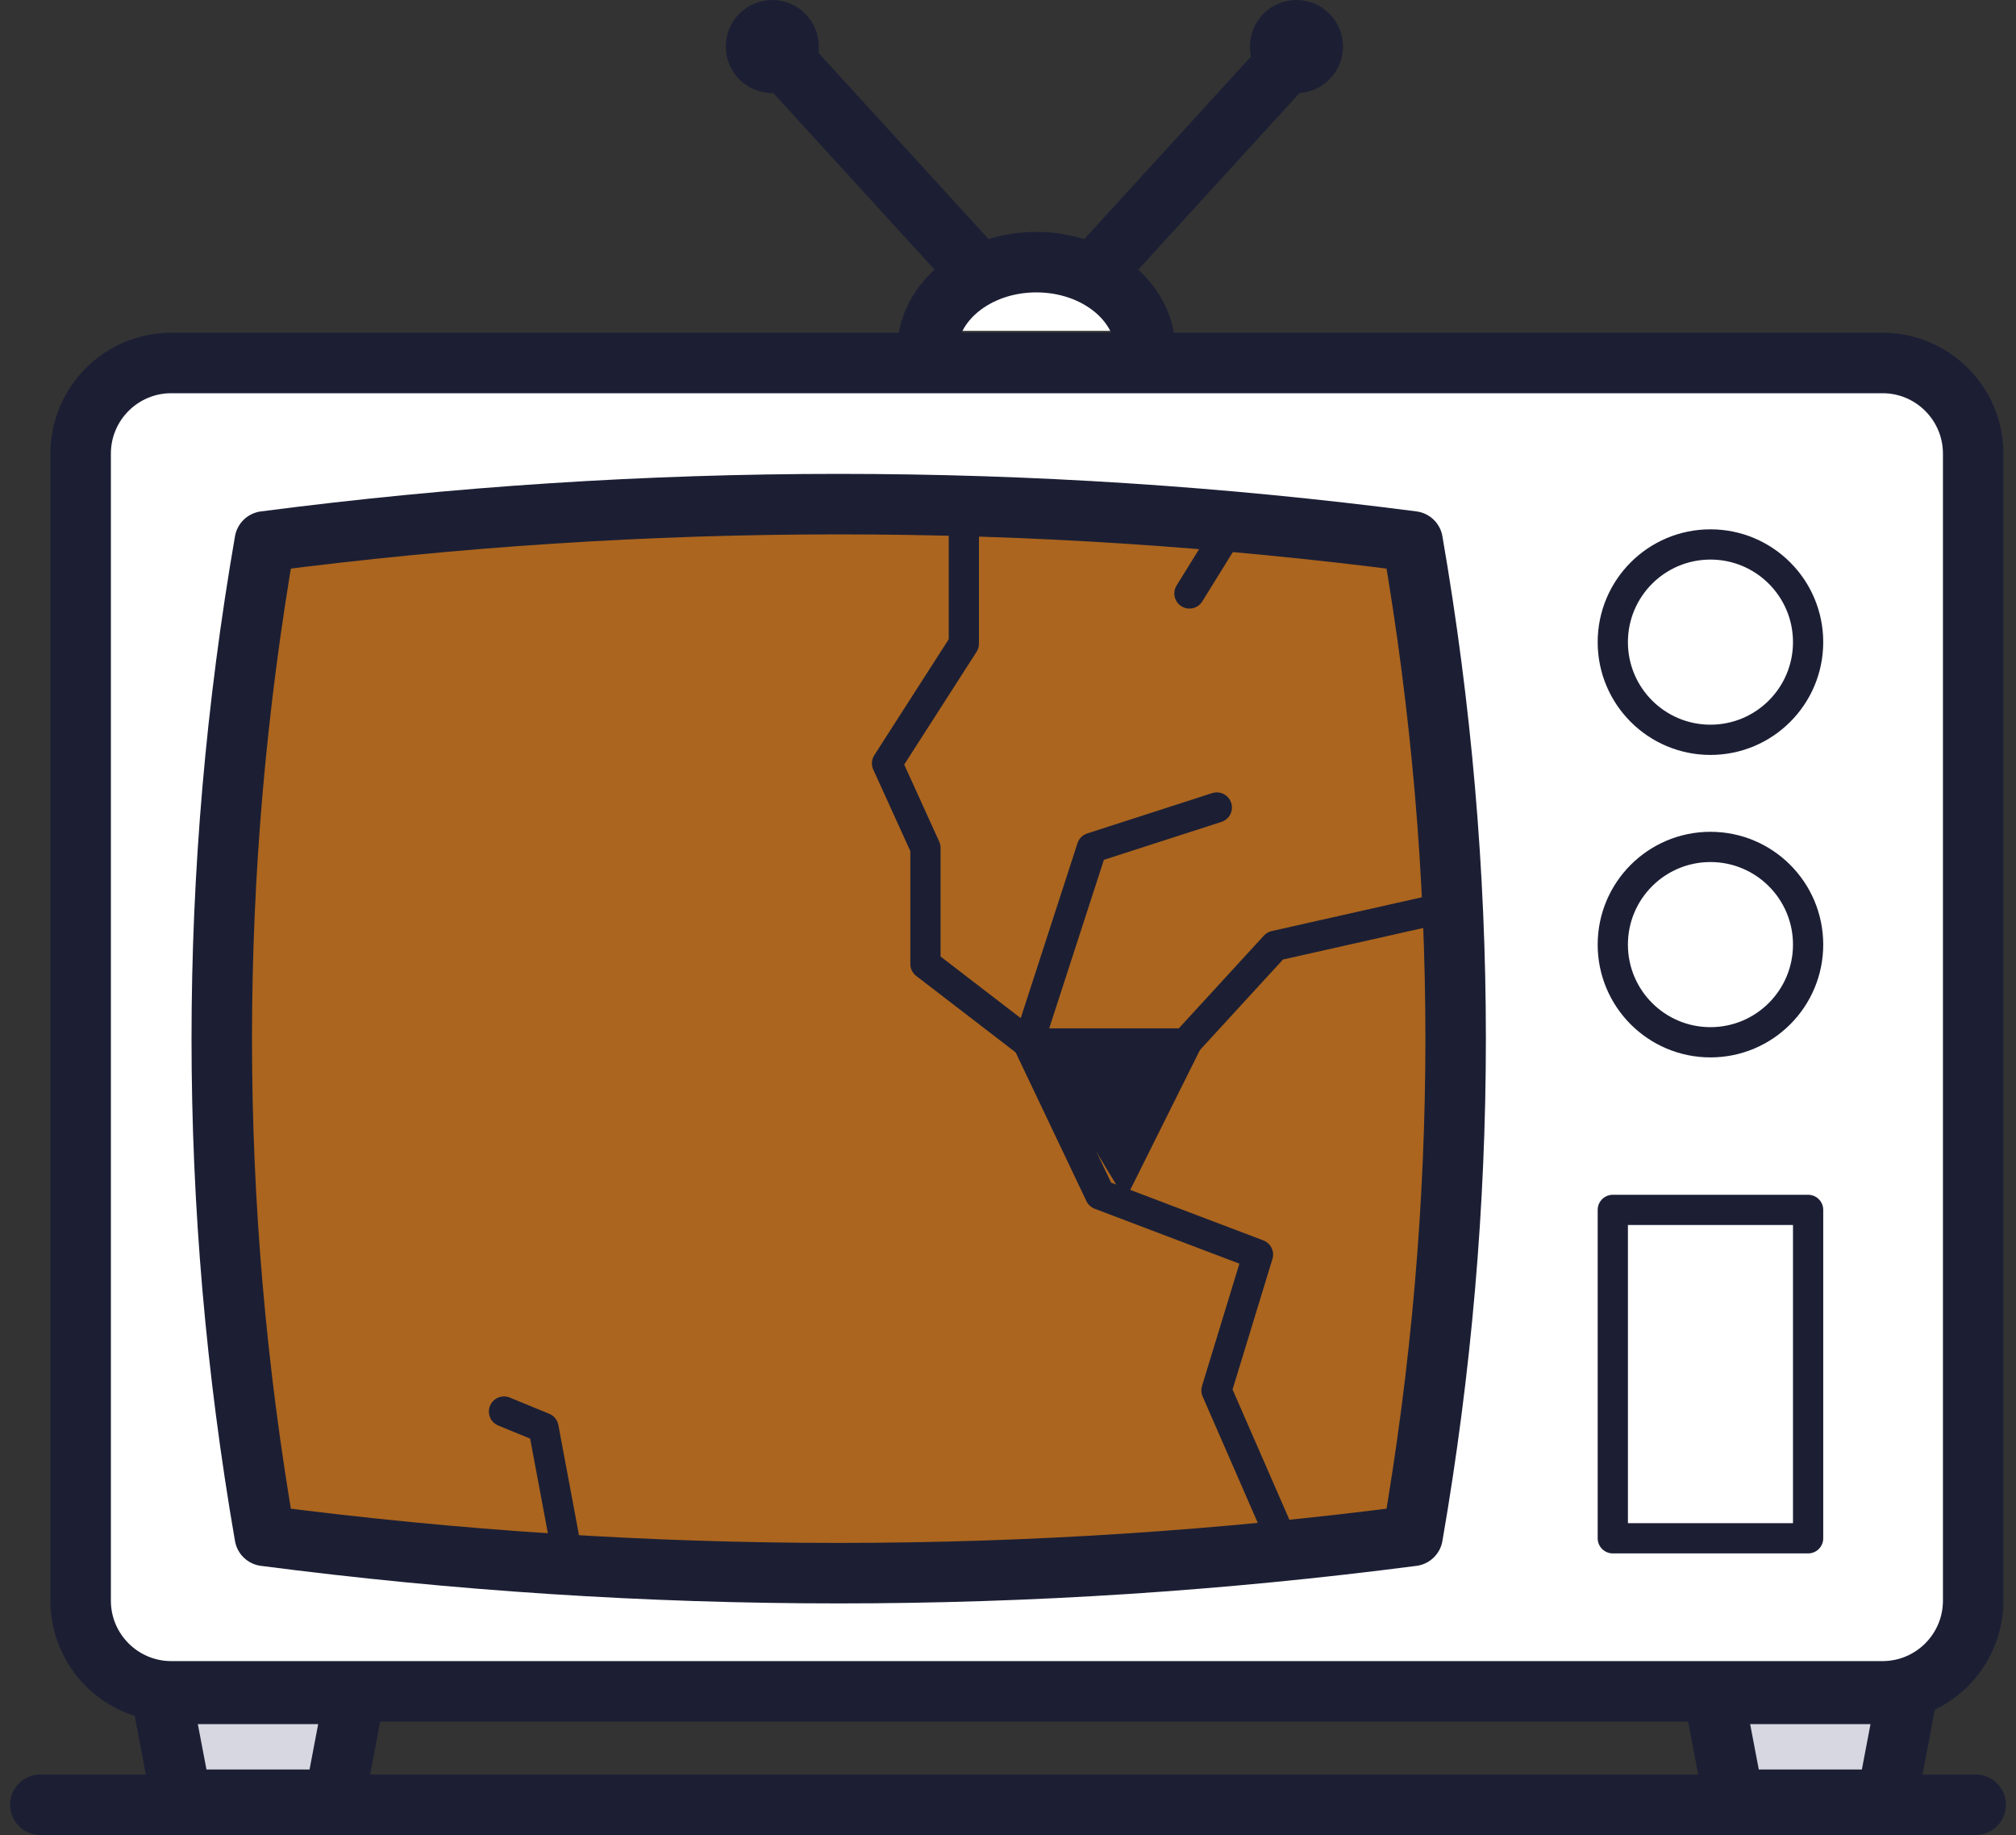 <svg width="100" height="91" viewBox="0 0 100 91" fill="none" xmlns="http://www.w3.org/2000/svg">
<rect x="0" y="0" width="100" height="91" fill="#333333" stroke="none"/>
<path fill-rule="evenodd" clip-rule="evenodd" d="M93.378 18H8.498C6.014 18 4 20.014 4 22.498V79.378C4 81.862 6.014 83.876 8.498 83.876H93.378C95.862 83.876 97.876 81.862 97.876 79.378V22.498C97.876 20.014 95.862 18 93.378 18Z" fill="white"/>
<path fill-rule="evenodd" clip-rule="evenodd" d="M70.07 26.849C72.916 43.288 72.916 59.727 70.07 76.165C51.092 78.632 32.112 78.632 13.134 76.165C10.289 59.727 10.289 43.288 13.134 26.849C32.112 24.384 51.092 24.384 70.07 26.849Z" fill="#AB651E"/>
<path fill-rule="evenodd" clip-rule="evenodd" d="M70.07 26.849C51.092 24.384 32.112 24.384 13.134 26.849C10.289 43.288 10.289 59.727 13.134 76.165C32.112 78.632 51.092 78.632 70.07 76.165C72.916 59.727 72.916 43.288 70.07 26.849Z" stroke="#1C1F34" stroke-width="3" stroke-linecap="round" stroke-linejoin="round"/>
<path fill-rule="evenodd" clip-rule="evenodd" d="M93.378 18H8.498C6.014 18 4 20.014 4 22.498V79.378C4 81.862 6.014 83.876 8.498 83.876H93.378C95.862 83.876 97.876 81.862 97.876 79.378V22.498C97.876 20.014 95.862 18 93.378 18Z" stroke="#1C1F34" stroke-width="3" stroke-linecap="round" stroke-linejoin="round"/>
<path fill-rule="evenodd" clip-rule="evenodd" d="M16.596 89.252H9L8 84H17.596L16.596 89.252Z" fill="#D6D7E0"/>
<path fill-rule="evenodd" clip-rule="evenodd" d="M16.596 89.252H9L8 84H17.596L16.596 89.252Z" stroke="#1C1F34" stroke-width="3" stroke-linecap="round" stroke-linejoin="round"/>
<path d="M2 89.5H98" stroke="#1C1F34" stroke-width="3" stroke-linecap="round" stroke-linejoin="round"/>
<path fill-rule="evenodd" clip-rule="evenodd" d="M93.596 89.252H86L85 84H94.596L93.596 89.252Z" fill="#D6D7E0"/>
<path fill-rule="evenodd" clip-rule="evenodd" d="M93.596 89.252H86L85 84H94.596L93.596 89.252Z" stroke="#1C1F34" stroke-width="3" stroke-linecap="round" stroke-linejoin="round"/>
<path fill-rule="evenodd" clip-rule="evenodd" d="M80 76.286H89.688V60H80V76.286Z" stroke="#1C1F34" stroke-width="1.5" stroke-linecap="round" stroke-linejoin="round"/>
<path fill-rule="evenodd" clip-rule="evenodd" d="M89.688 46.844C89.688 44.169 87.519 42 84.844 42C82.169 42 80 44.169 80 46.844C80 49.519 82.169 51.688 84.844 51.688C87.519 51.688 89.688 49.519 89.688 46.844Z" stroke="#1C1F34" stroke-width="1.5" stroke-linecap="round" stroke-linejoin="round"/>
<path fill-rule="evenodd" clip-rule="evenodd" d="M89.688 31.844C89.688 29.169 87.519 27 84.844 27C82.169 27 80 29.169 80 31.844C80 34.519 82.169 36.688 84.844 36.688C87.519 36.688 89.688 34.519 89.688 31.844Z" stroke="#1C1F34" stroke-width="1.5" stroke-linecap="round" stroke-linejoin="round"/>
<path d="M47.81 26V31.919L44 37.855L45.905 42.045V47.804L51.017 51.733L54.161 42.045L60.358 40.045" stroke="#1C1F34" stroke-width="1.5" stroke-linecap="round" stroke-linejoin="round"/>
<path d="M71.714 45L63.246 46.904L58.801 51.748H51L54.567 59.243L62.4 62.214L60.341 68.953L63.458 76.095" stroke="#1C1F34" stroke-width="1.5" stroke-linecap="round" stroke-linejoin="round"/>
<path fill-rule="evenodd" clip-rule="evenodd" d="M55.821 59.495L60.055 51L51 51.546L55.821 59.495Z" fill="#1C1F34"/>
<path d="M27.959 76.143L26.959 70.805L25 70" stroke="#1C1F34" stroke-width="1.5" stroke-linecap="round" stroke-linejoin="round"/>
<path d="M60.504 27L59 29.43" stroke="#1C1F34" stroke-width="1.5" stroke-linecap="round" stroke-linejoin="round"/>
<path d="M54 13.843L64.819 2" stroke="#1C1F34" stroke-width="3" stroke-linecap="round" stroke-linejoin="round"/>
<path fill-rule="evenodd" clip-rule="evenodd" d="M66.617 2.309C66.617 1.034 65.583 0 64.308 0C63.033 0 62 1.034 62 2.309C62 3.584 63.033 4.618 64.308 4.618C65.583 4.618 66.617 3.584 66.617 2.309Z" fill="#1C1F34"/>
<path d="M48.819 13.843L38 2" stroke="#1C1F34" stroke-width="3" stroke-linecap="round" stroke-linejoin="round"/>
<path fill-rule="evenodd" clip-rule="evenodd" d="M36 2.309C36 1.034 37.034 0 38.309 0C39.584 0 40.617 1.034 40.617 2.309C40.617 3.584 39.584 4.618 38.309 4.618C37.034 4.618 36 3.584 36 2.309Z" fill="#1C1F34"/>
<path fill-rule="evenodd" clip-rule="evenodd" d="M56.814 16.407C56.814 14.525 54.393 13 51.407 13C48.421 13 46 14.525 46 16.407" fill="white"/>
<path d="M56.814 17.407C56.814 14.973 54.393 13 51.407 13C48.421 13 46 14.973 46 17.407" stroke="#1C1F34" stroke-width="3" stroke-linecap="round" stroke-linejoin="round"/>
</svg>
